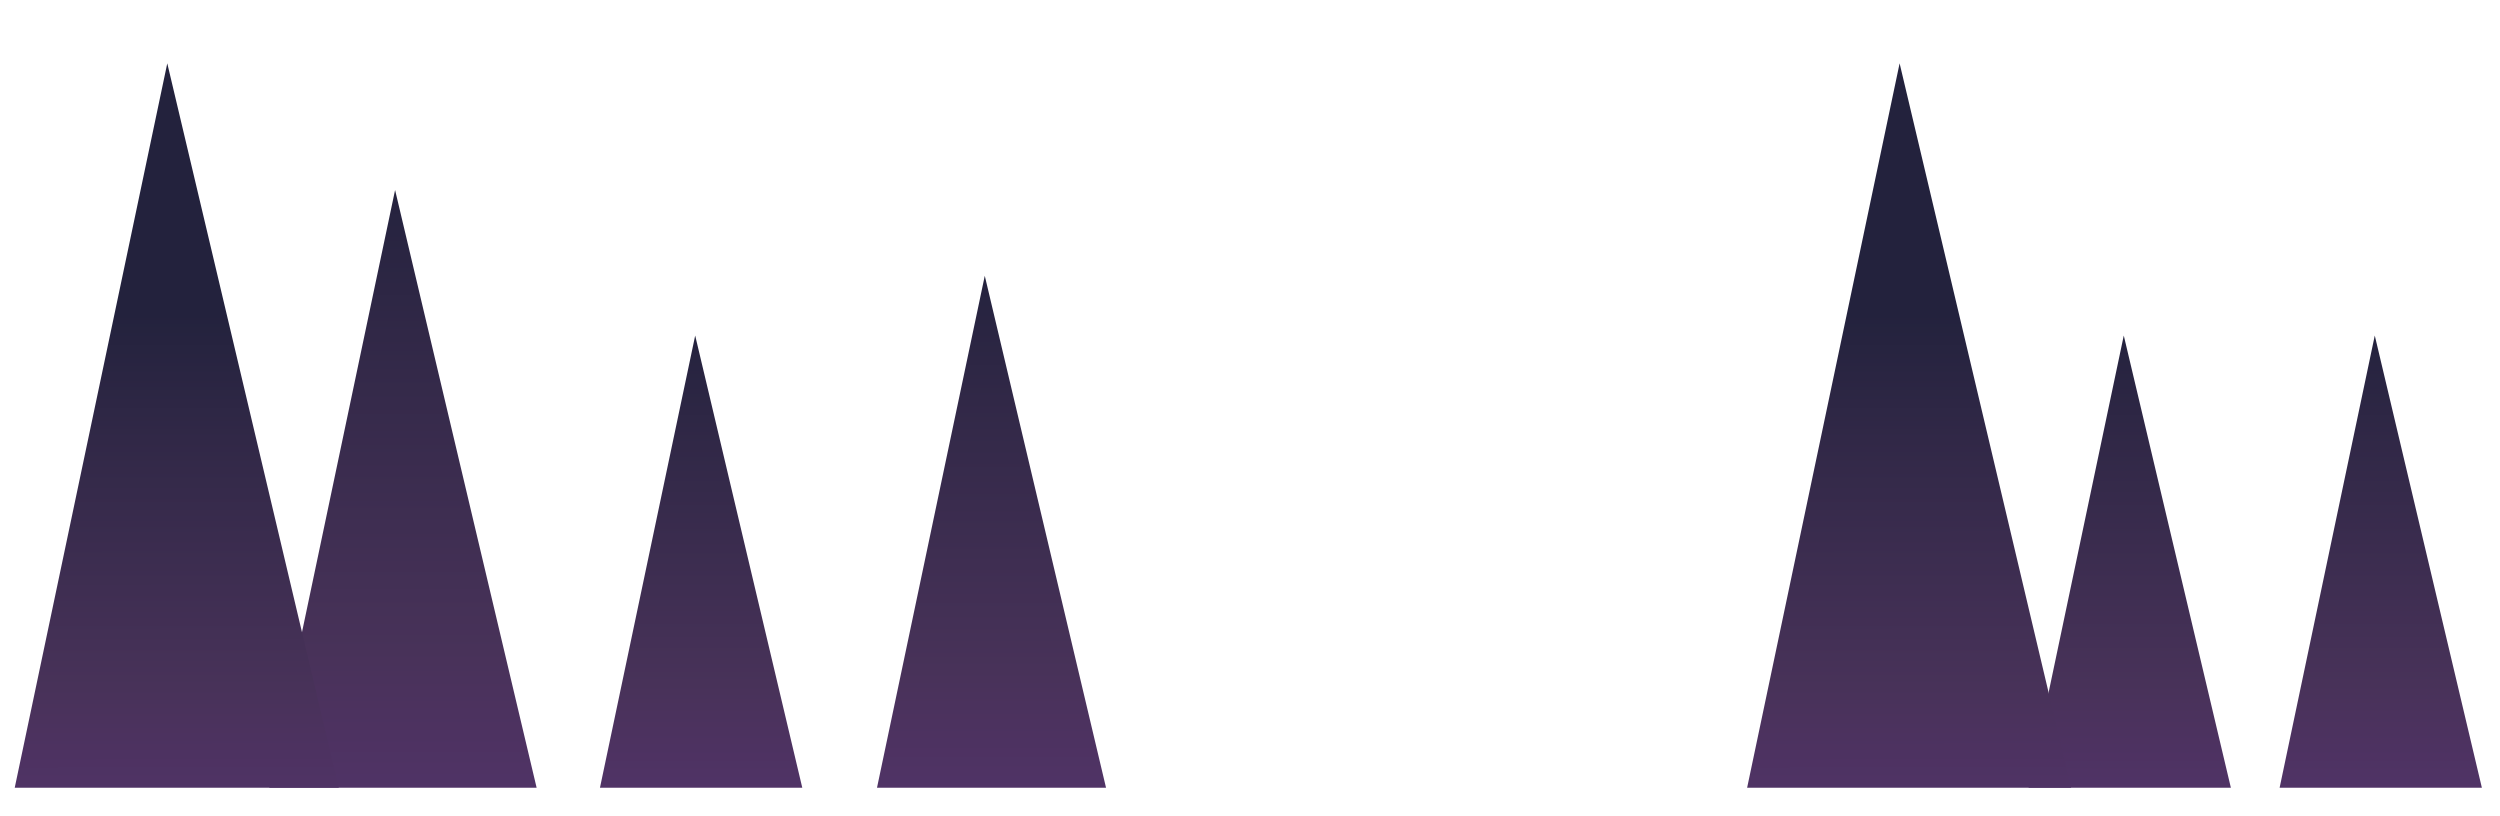 <?xml version="1.0" encoding="utf-8"?>
<!-- Generator: Adobe Illustrator 23.0.1, SVG Export Plug-In . SVG Version: 6.00 Build 0)  -->
<svg version="1.1" id="Layer_1" xmlns="http://www.w3.org/2000/svg" xmlns:xlink="http://www.w3.org/1999/xlink" x="0px" y="0px"
	 viewBox="0 0 4042.8 1320" style="enable-background:new 0 0 4042.8 1320;" xml:space="preserve">
<style type="text/css">
	.st0{clip-path:url(#SVGID_2_);}
	.st1{fill:url(#SVGID_3_);}
	.st2{fill:none;stroke:#593C89;stroke-width:21;stroke-miterlimit:10;}
	.st3{fill:none;stroke:#593C89;stroke-width:8;stroke-miterlimit:10;}
	.st4{fill:url(#SVGID_4_);}
	.st5{fill:none;}
	.st6{fill:url(#SVGID_5_);}
	.st7{fill:url(#SVGID_6_);}
	.st8{fill:url(#SVGID_7_);}
	.st9{fill:#593C89;}
	.st10{fill:url(#SVGID_8_);}
	.st11{fill:url(#SVGID_9_);}
	.st12{fill:url(#SVGID_10_);}
	.st13{fill:url(#SVGID_11_);}
	.st14{fill:url(#SVGID_12_);}
	.st15{fill:url(#SVGID_13_);}
	.st16{fill:url(#SVGID_14_);}
	.st17{fill:url(#SVGID_15_);}
	.st18{fill:url(#SVGID_16_);}
	.st19{fill:url(#SVGID_17_);}
	.st20{fill:url(#SVGID_18_);}
	.st21{fill:url(#SVGID_19_);}
	.st22{fill:url(#SVGID_20_);}
	.st23{fill:url(#SVGID_21_);}
	.st24{fill:url(#SVGID_22_);}
	.st25{fill:url(#SVGID_23_);}
	.st26{fill:url(#SVGID_24_);}
	.st27{fill:url(#SVGID_25_);}
	.st28{fill:url(#SVGID_26_);}
	.st29{fill:url(#SVGID_27_);}
	.st30{fill:url(#SVGID_28_);}
	.st31{fill:url(#SVGID_29_);}
	.st32{fill:url(#SVGID_30_);}
	.st33{fill:url(#SVGID_31_);}
	.st34{fill:url(#SVGID_32_);}
	.st35{fill:url(#SVGID_33_);}
	.st36{fill:url(#SVGID_34_);}
	.st37{fill:url(#SVGID_35_);}
	.st38{fill:url(#SVGID_36_);}
	.st39{fill:url(#SVGID_37_);}
	.st40{fill:url(#SVGID_38_);}
	.st41{fill:url(#SVGID_39_);}
	.st42{fill:url(#SVGID_40_);}
	.st43{fill:url(#SVGID_41_);}
	.st44{fill:url(#SVGID_42_);}
	.st45{fill:url(#SVGID_43_);}
	.st46{fill:url(#SVGID_44_);}
</style>
<linearGradient id="SVGID_2_" gradientUnits="userSpaceOnUse" x1="1133.785" y1="1652.551" x2="1133.785" y2="523.278">
	<stop  offset="5.347593e-03" style="stop-color:#5C357B"/>
	<stop  offset="0.176" style="stop-color:#573473"/>
	<stop  offset="0.44" style="stop-color:#4B325D"/>
	<stop  offset="0.484" style="stop-color:#483259"/>
	<stop  offset="0.826" style="stop-color:#312847"/>
	<stop  offset="1" style="stop-color:#23223D"/>
</linearGradient>
<polygon style="fill:url(#SVGID_2_);" points="970.2,1273.9 1124.2,542.6 1297.4,1273.9 "/>
<linearGradient id="SVGID_3_" gradientUnits="userSpaceOnUse" x1="3444.019" y1="1652.551" x2="3444.019" y2="523.278">
	<stop  offset="5.347593e-03" style="stop-color:#5C357B"/>
	<stop  offset="0.176" style="stop-color:#573473"/>
	<stop  offset="0.44" style="stop-color:#4B325D"/>
	<stop  offset="0.484" style="stop-color:#483259"/>
	<stop  offset="0.826" style="stop-color:#312847"/>
	<stop  offset="1" style="stop-color:#23223D"/>
</linearGradient>
<polygon class="st1" points="3280.4,1273.9 3434.4,542.6 3607.6,1273.9 "/>
<linearGradient id="SVGID_4_" gradientUnits="userSpaceOnUse" x1="3849.935" y1="1652.551" x2="3849.935" y2="523.278">
	<stop  offset="5.347593e-03" style="stop-color:#5C357B"/>
	<stop  offset="0.176" style="stop-color:#573473"/>
	<stop  offset="0.44" style="stop-color:#4B325D"/>
	<stop  offset="0.484" style="stop-color:#483259"/>
	<stop  offset="0.826" style="stop-color:#312847"/>
	<stop  offset="1" style="stop-color:#23223D"/>
</linearGradient>
<polygon class="st4" points="3686.4,1273.9 3840.3,542.6 4013.5,1273.9 "/>
<linearGradient id="SVGID_5_" gradientUnits="userSpaceOnUse" x1="1603.395" y1="1702.577" x2="1603.395" y2="424.115">
	<stop  offset="5.347593e-03" style="stop-color:#5C357B"/>
	<stop  offset="0.176" style="stop-color:#573473"/>
	<stop  offset="0.44" style="stop-color:#4B325D"/>
	<stop  offset="0.484" style="stop-color:#483259"/>
	<stop  offset="0.826" style="stop-color:#312847"/>
	<stop  offset="1" style="stop-color:#23223D"/>
</linearGradient>
<polygon class="st6" points="1418.2,1273.9 1592.5,446 1788.6,1273.9 "/>
<linearGradient id="SVGID_6_" gradientUnits="userSpaceOnUse" x1="651.603" y1="1774.381" x2="651.603" y2="281.783">
	<stop  offset="5.347593e-03" style="stop-color:#5C357B"/>
	<stop  offset="0.176" style="stop-color:#573473"/>
	<stop  offset="0.44" style="stop-color:#4B325D"/>
	<stop  offset="0.484" style="stop-color:#483259"/>
	<stop  offset="0.826" style="stop-color:#312847"/>
	<stop  offset="1" style="stop-color:#23223D"/>
</linearGradient>
<polygon class="st7" points="435.4,1273.9 638.9,307.3 867.8,1273.9 "/>
<linearGradient id="SVGID_7_" gradientUnits="userSpaceOnUse" x1="286.107" y1="1679.205" x2="285.412" y2="507.6">
	<stop  offset="5.347593e-03" style="stop-color:#5C357B"/>
	<stop  offset="0.176" style="stop-color:#573473"/>
	<stop  offset="0.44" style="stop-color:#4B325D"/>
	<stop  offset="0.484" style="stop-color:#483259"/>
	<stop  offset="0.826" style="stop-color:#312847"/>
	<stop  offset="1" style="stop-color:#23223D"/>
</linearGradient>
<polygon class="st8" points="23.8,1273.9 270.5,102.4 547.9,1273.9 "/>
<linearGradient id="SVGID_8_" gradientUnits="userSpaceOnUse" x1="3087.537" y1="1679.205" x2="3086.843" y2="507.6">
	<stop  offset="5.347593e-03" style="stop-color:#5C357B"/>
	<stop  offset="0.176" style="stop-color:#573473"/>
	<stop  offset="0.44" style="stop-color:#4B325D"/>
	<stop  offset="0.484" style="stop-color:#483259"/>
	<stop  offset="0.826" style="stop-color:#312847"/>
	<stop  offset="1" style="stop-color:#23223D"/>
</linearGradient>
<polygon class="st10" points="2825.3,1273.9 3071.9,102.4 3349.3,1273.9 "/>
</svg>
